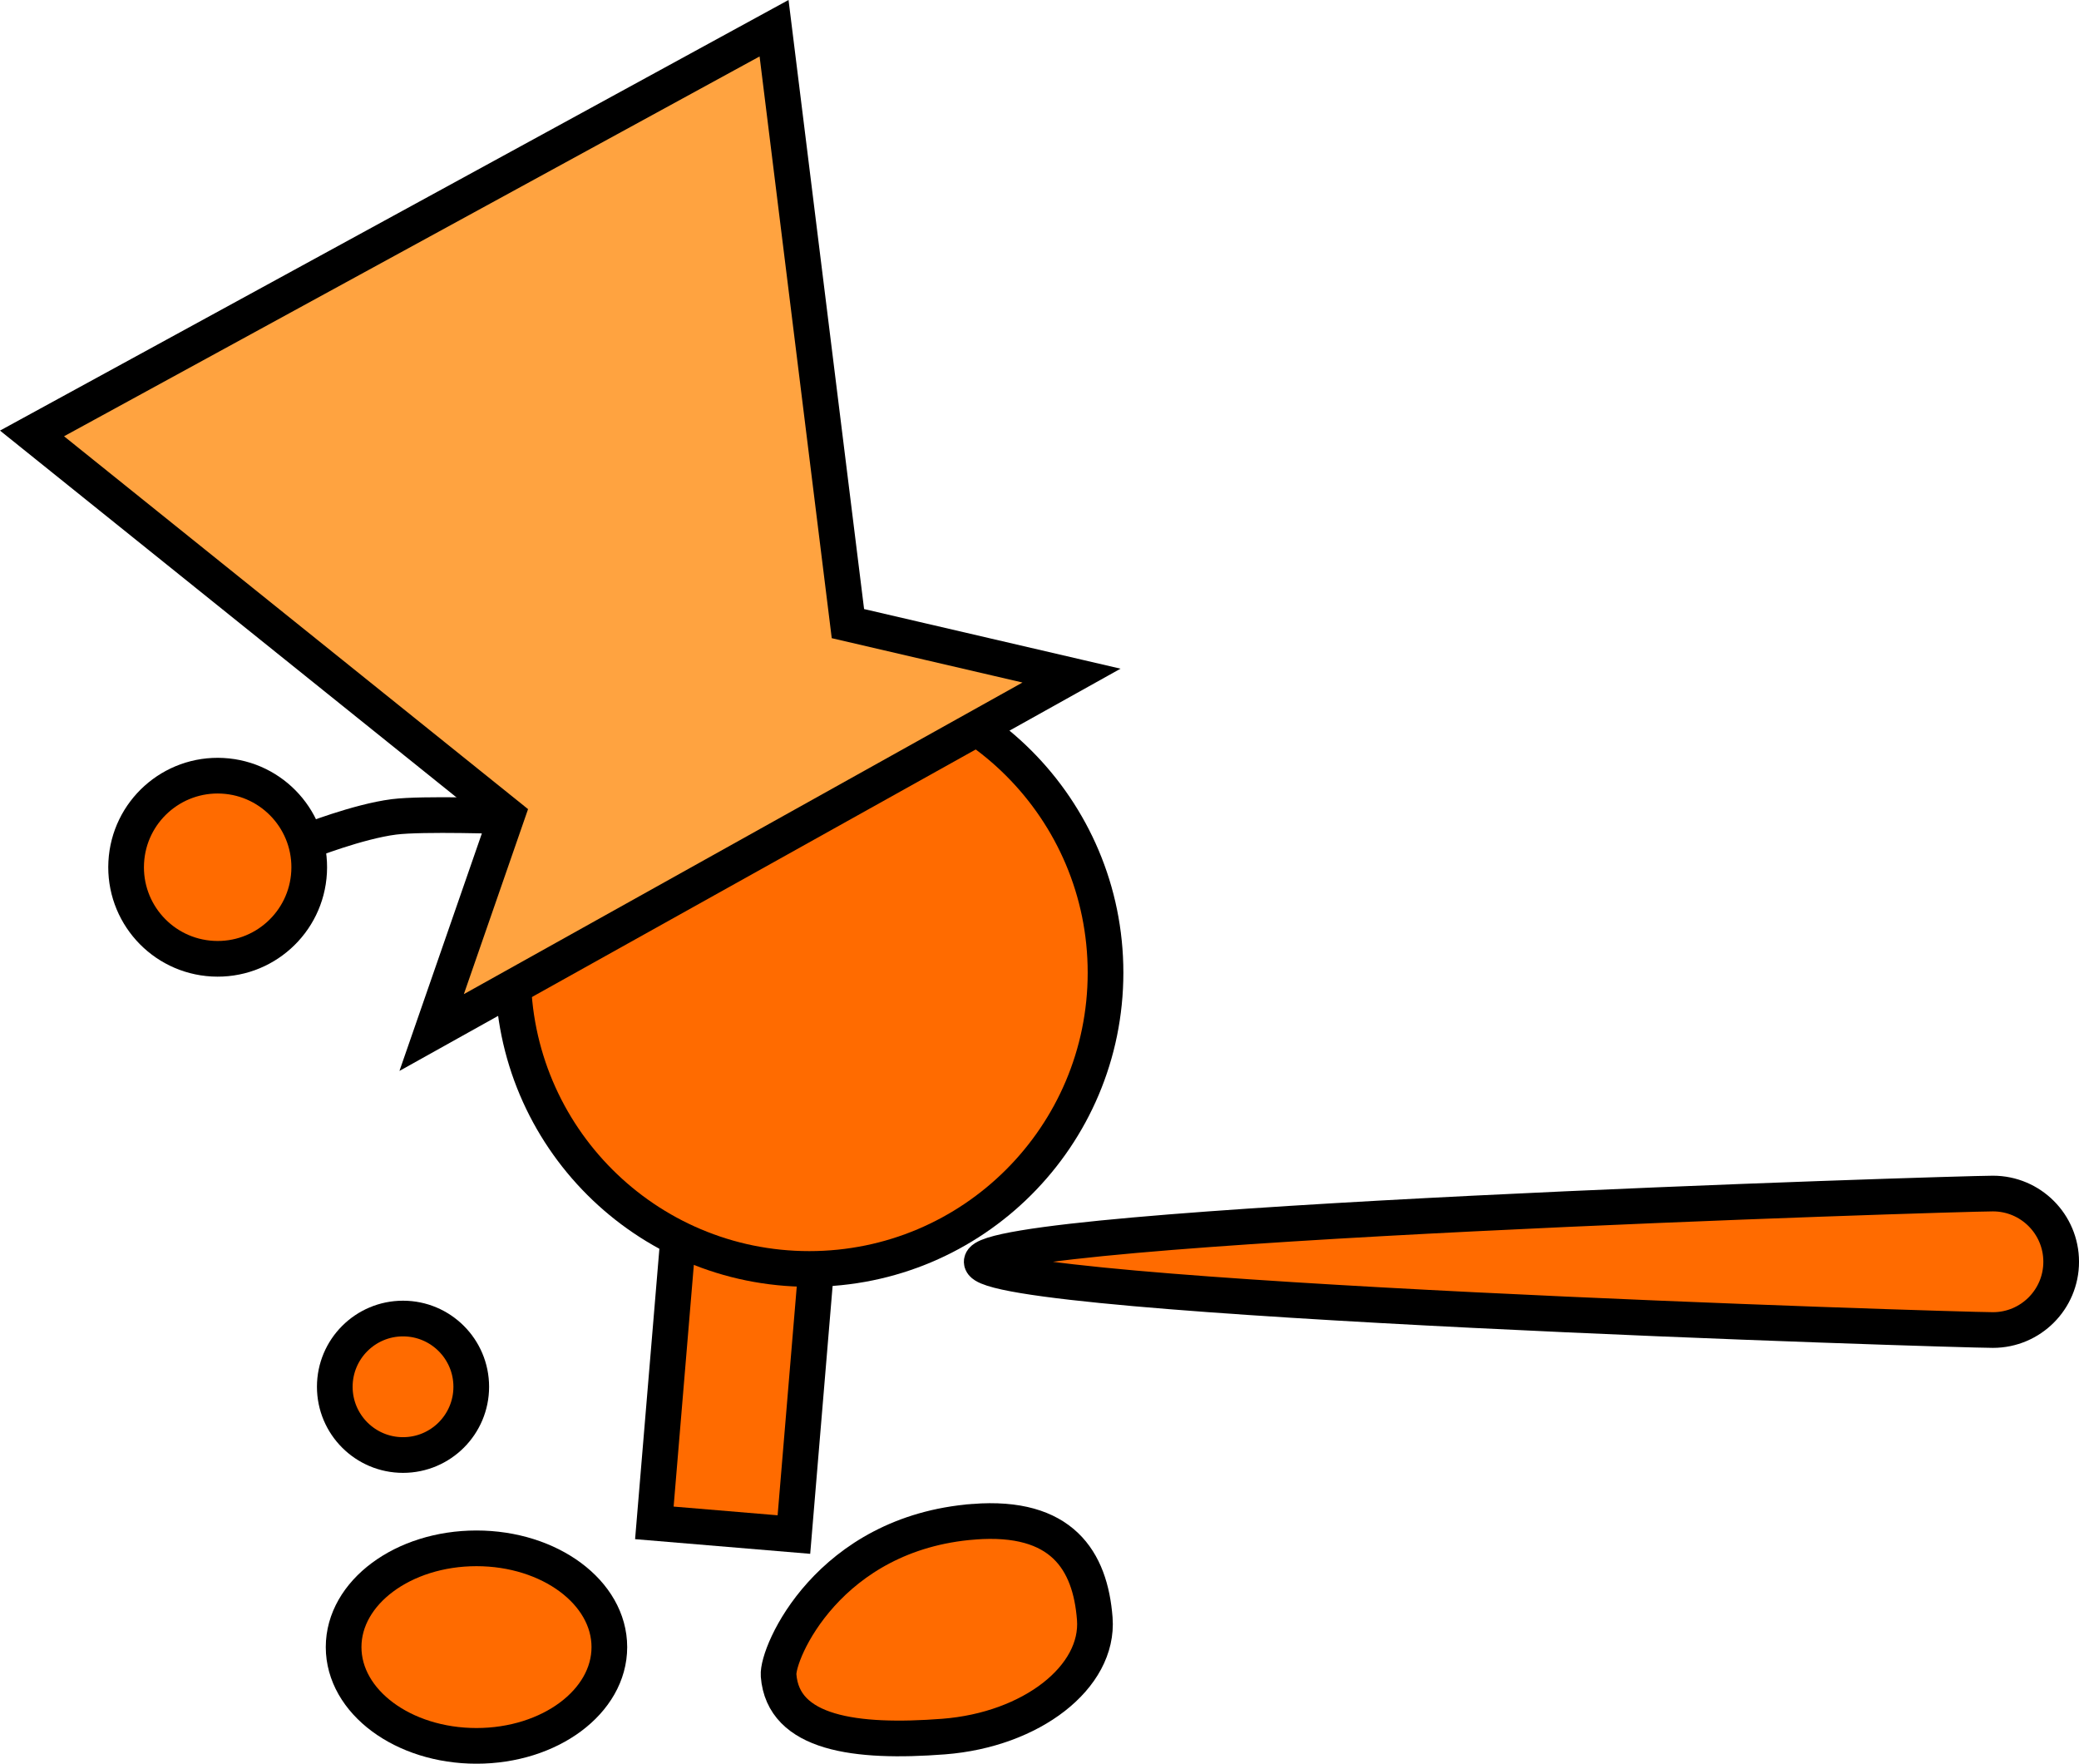 <svg version="1.1" xmlns="http://www.w3.org/2000/svg" xmlns:xlink="http://www.w3.org/1999/xlink" width="116.541" height="98.856" viewBox="0,0,116.541,98.856"><g transform="translate(-198.001,-128.233)"><g data-paper-data="{&quot;isPaintingLayer&quot;:true}" fill-rule="nonzero" stroke="#000000" stroke-width="2" stroke-linejoin="miter" stroke-miterlimit="10" stroke-dasharray="" stroke-dashoffset="0" style="mix-blend-mode: normal"><path d="M234.682,213.591l2.131,-25.476l7.823,0.655l-2.131,25.476z" data-paper-data="{&quot;index&quot;:null}" fill="#ff6b00" stroke-linecap="butt"/><path d="M253.031,198.957c0,-2.112 54.575,-3.825 56.687,-3.825c2.112,0 3.825,1.712 3.825,3.825c0,2.112 -1.712,3.825 -3.825,3.825c-2.112,0 -56.687,-1.712 -56.687,-3.825z" fill="#ff6b00" stroke-linecap="butt"/><path d="M226.759,182.752c0,-9.172 7.435,-16.607 16.607,-16.607c9.172,0 16.607,7.435 16.607,16.607c0,9.172 -7.435,16.607 -16.607,16.607c-9.172,0 -16.607,-7.435 -16.607,-16.607z" fill="#ff6b00" stroke-linecap="butt"/><path d="M216.768,205.963c0,-2.112 1.712,-3.825 3.825,-3.825c2.112,0 3.825,1.712 3.825,3.825c0,2.112 -1.712,3.825 -3.825,3.825c-2.112,0 -3.825,-1.712 -3.825,-3.825z" fill="#ff6b00" stroke-linecap="butt"/><path d="M224.711,215.018c4.113,0 7.448,2.478 7.448,5.536c0,3.057 -3.335,5.536 -7.448,5.536c-4.113,0 -7.448,-2.478 -7.448,-5.536c0,-3.057 3.335,-5.536 7.448,-5.536z" data-paper-data="{&quot;index&quot;:null}" fill="#ff6b00" stroke-linecap="butt"/><path d="M215.219,175.399c0,0 2.849,-1.124 4.87,-1.38c1.601,-0.203 6.293,-0.036 6.293,-0.036" data-paper-data="{&quot;index&quot;:null}" fill="none" stroke-linecap="round"/><path d="M205.077,176.567c0.152,-2.831 2.57,-5.002 5.401,-4.85c2.831,0.152 5.002,2.57 4.85,5.401c-0.152,2.831 -2.57,5.002 -5.401,4.85c-2.831,-0.152 -5.002,-2.57 -4.85,-5.401z" data-paper-data="{&quot;index&quot;:null}" fill="#ff6b00" stroke-linecap="butt"/><path d="M252.592,213.526c4.933,-0.379 6.526,2.165 6.778,5.435c0.251,3.27 -3.543,6.228 -8.476,6.608c-4.933,0.379 -8.996,-0.158 -9.248,-3.428c-0.097,-1.263 2.802,-7.988 10.946,-8.615z" data-paper-data="{&quot;index&quot;:null}" fill="#ff6b00" stroke-linecap="butt"/><path d="M222.198,186.107l4.228,-12.184l-26.63,-21.396l41.596,-22.713l4.14,33.373l12.534,2.914z" data-paper-data="{&quot;index&quot;:null}" fill="#ffa340" stroke-linecap="butt"/></g></g></svg>